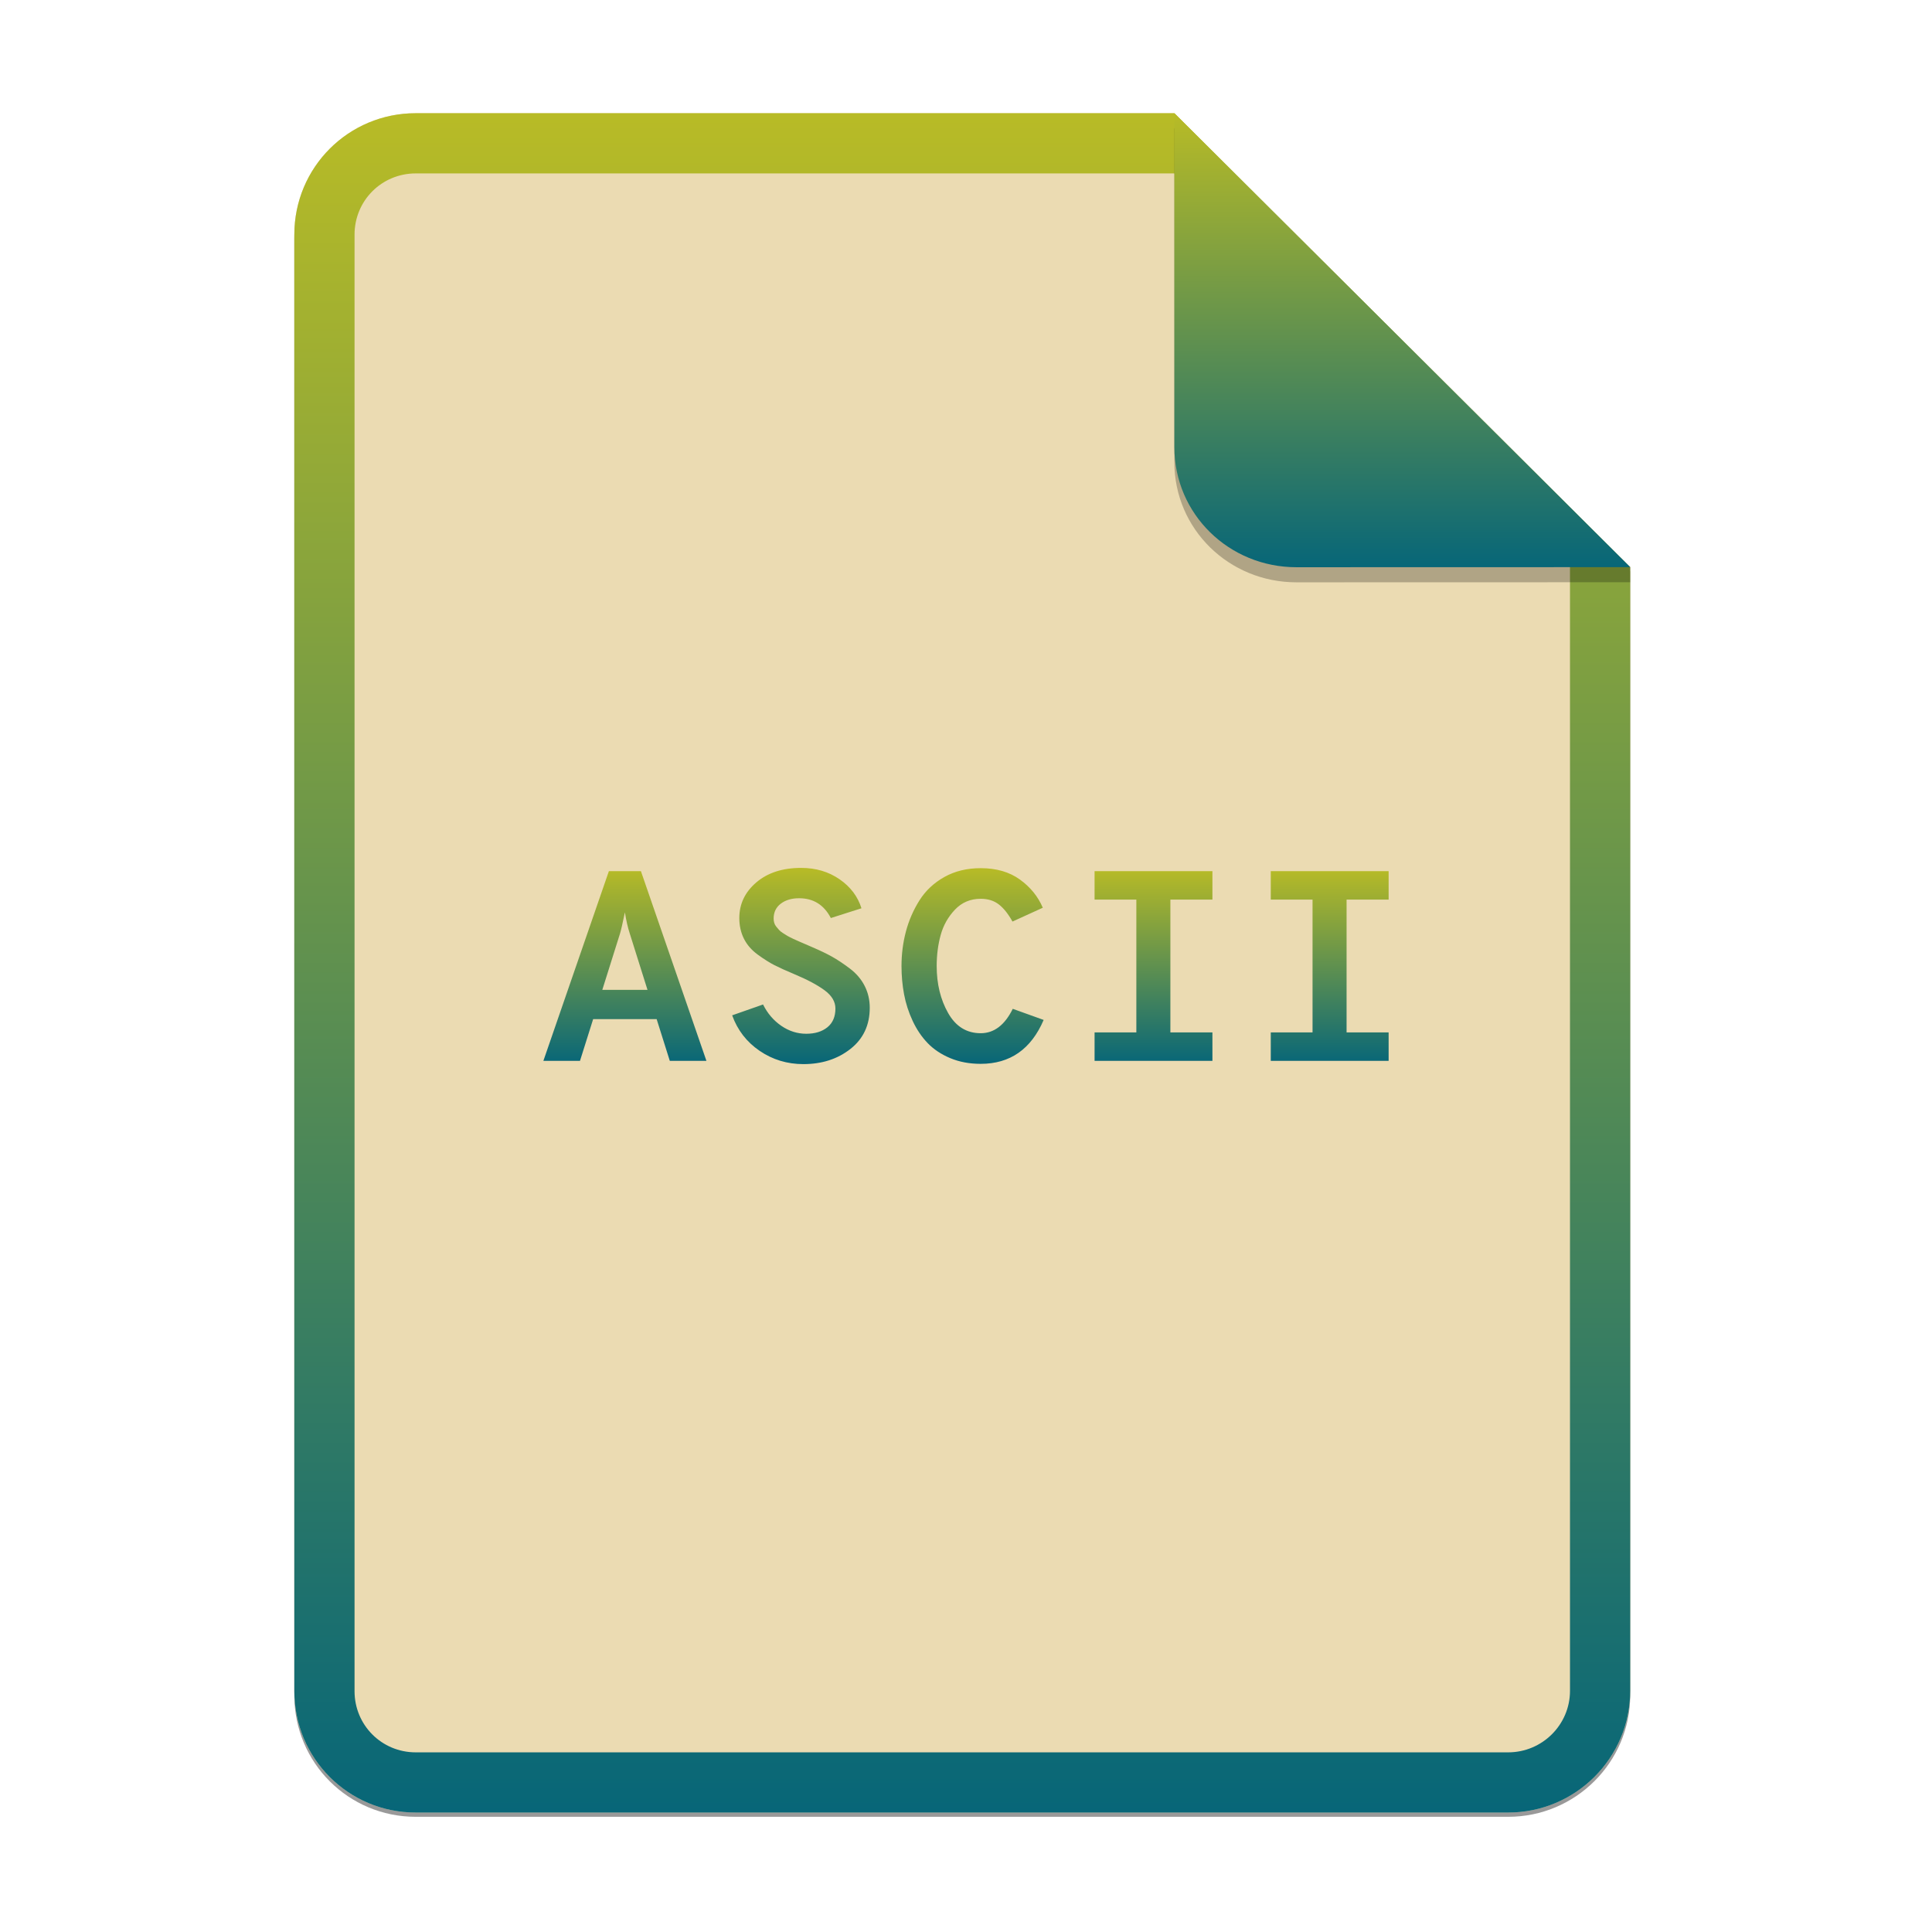 <svg width="256" height="256" viewBox="0 0 256 256" fill="none" xmlns="http://www.w3.org/2000/svg">
<g opacity="0.4" filter="url(#filter0_f)">
<path d="M55.084 15.564H155.608L216.009 75.713L216.011 224.609C216.011 233.52 208.749 240.737 199.838 240.737H55.084C46.173 240.737 39 233.564 39 224.654V31.647C39 22.737 46.173 15.564 55.084 15.564H55.084Z" fill="black"/>
</g>
<path d="M55.084 15H155.608L216.009 75.149L216.011 224.045C216.011 232.956 208.749 240.174 199.838 240.174H55.084C46.173 240.174 39 233 39 224.09V31.084C39 22.173 46.173 15 55.084 15H55.084Z" fill="#ebdbb2"/>
<path fill-rule="evenodd" clip-rule="evenodd" d="M155.609 22.979H55.084C50.58 22.979 46.979 26.58 46.979 31.084V224.09C46.979 228.594 50.58 232.195 55.084 232.195H199.838C204.371 232.195 208.032 228.521 208.032 224.046V75.149L155.609 22.979ZM155.608 15H55.084C46.173 15 39 22.173 39 31.084V224.09C39 233 46.173 240.174 55.084 240.174H199.838C208.749 240.174 216.011 232.956 216.011 224.045L216.009 75.149L155.608 15Z" fill="url(#paint0_linear)"/>
<path fill-rule="evenodd" clip-rule="evenodd" d="M93.604 140.57H88.753L87.009 135.039H78.595L76.851 140.569H72L80.68 115.431H84.925L93.605 140.569L93.604 140.57ZM82.158 123.69L79.808 131.16H85.796L83.446 123.69C83.193 122.924 82.979 121.991 82.802 120.89C82.499 122.35 82.284 123.283 82.158 123.69ZM106.453 141C104.305 141 102.372 140.413 100.653 139.24C98.935 138.067 97.722 136.499 97.015 134.536L101.109 133.099C101.69 134.272 102.492 135.212 103.515 135.919C104.538 136.625 105.644 136.978 106.832 136.978C107.994 136.978 108.929 136.691 109.637 136.116C110.344 135.541 110.697 134.715 110.697 133.638C110.697 132.728 110.217 131.92 109.257 131.214C108.297 130.507 106.958 129.795 105.24 129.077C104.153 128.622 103.282 128.227 102.625 127.892C101.968 127.557 101.228 127.091 100.407 126.492C99.586 125.893 98.974 125.187 98.569 124.372C98.165 123.559 97.963 122.649 97.963 121.644C97.963 119.777 98.715 118.202 100.218 116.921C101.721 115.64 103.699 115 106.15 115C108.095 115 109.794 115.503 111.247 116.508C112.7 117.514 113.667 118.795 114.147 120.351L110.091 121.644C109.182 119.896 107.779 119.022 105.884 119.022C104.899 119.022 104.09 119.261 103.459 119.74C102.827 120.219 102.511 120.878 102.511 121.715C102.511 121.907 102.536 122.093 102.587 122.272C102.638 122.452 102.726 122.62 102.852 122.775C102.979 122.93 103.099 123.074 103.212 123.205C103.325 123.337 103.502 123.481 103.742 123.637C103.982 123.792 104.184 123.918 104.349 124.014C104.514 124.109 104.76 124.235 105.089 124.391C105.417 124.546 105.669 124.66 105.846 124.732C106.023 124.804 106.314 124.93 106.718 125.109C107.123 125.289 107.413 125.415 107.59 125.486C108.651 125.941 109.536 126.366 110.243 126.761C110.95 127.156 111.734 127.677 112.593 128.323C113.452 128.97 114.109 129.736 114.563 130.622C115.018 131.507 115.246 132.477 115.246 133.53C115.246 135.829 114.393 137.648 112.688 138.989C110.982 140.33 108.904 141 106.453 141V141ZM129.952 140.964C128.461 140.964 127.116 140.713 125.915 140.21C124.715 139.707 123.717 139.043 122.921 138.217C122.125 137.39 121.462 136.409 120.931 135.272C120.4 134.135 120.021 132.961 119.794 131.752C119.567 130.543 119.454 129.293 119.454 128C119.454 126.42 119.65 124.894 120.041 123.421C120.432 121.949 121.032 120.572 121.841 119.291C122.65 118.011 123.749 116.982 125.138 116.203C126.528 115.425 128.133 115.036 129.952 115.036C132.024 115.036 133.755 115.539 135.145 116.544C136.534 117.549 137.545 118.794 138.177 120.279L134.159 122.11C133.603 121.105 133.003 120.351 132.359 119.848C131.714 119.345 130.912 119.094 129.952 119.094C128.587 119.094 127.45 119.573 126.541 120.53C125.631 121.488 124.999 122.607 124.646 123.888C124.293 125.169 124.116 126.539 124.116 128C124.116 130.37 124.621 132.447 125.631 134.23C126.642 136.014 128.082 136.906 129.951 136.906C131.72 136.906 133.136 135.829 134.197 133.674L138.29 135.146C136.623 139.025 133.843 140.964 129.952 140.964ZM160.652 115.431V119.201H155.081V136.798H160.652V140.569H145.037V136.799H150.571V119.202H145.037V115.431H160.652V115.431ZM184 115.431V119.201H178.428V136.798H184V140.569H168.384V136.799H173.918V119.202H168.384V115.431H184V115.431Z" fill="url(#paint1_linear)"/>
<path opacity="0.25" d="M155.608 17V61.231C155.608 70.141 162.867 77.16 171.777 77.16L216.009 77.149V75.149L155.608 17Z" fill="black"/>
<path d="M155.608 15V59.231C155.608 68.141 162.867 75.16 171.777 75.16L216.009 75.149L155.608 15Z" fill="url(#paint2_linear)"/>
<defs>
<filter id="filter0_f" x="23.878" y="0.441" width="207.255" height="255.418" filterUnits="userSpaceOnUse" color-interpolation-filters="sRGB">
<feFlood flood-opacity="0" result="BackgroundImageFix"/>
<feBlend mode="normal" in="SourceGraphic" in2="BackgroundImageFix" result="shape"/>
<feGaussianBlur stdDeviation="7.561" result="effect1_foregroundBlur"/>
</filter>
<linearGradient id="paint0_linear" x1="39" y1="15" x2="39" y2="240.174" gradientUnits="userSpaceOnUse">
<stop offset="1e-07" stop-color="#b8bb26"/>
<stop offset="1" stop-color="#076678"/>
</linearGradient>
<linearGradient id="paint1_linear" x1="72" y1="115" x2="72" y2="141" gradientUnits="userSpaceOnUse">
<stop offset="1e-07" stop-color="#b8bb26"/>
<stop offset="1" stop-color="#076678"/>
</linearGradient>
<linearGradient id="paint2_linear" x1="155.608" y1="15" x2="155.608" y2="75.16" gradientUnits="userSpaceOnUse">
<stop offset="1e-07" stop-color="#b8bb26"/>
<stop offset="1" stop-color="#076678"/>
</linearGradient>
</defs>
</svg>
